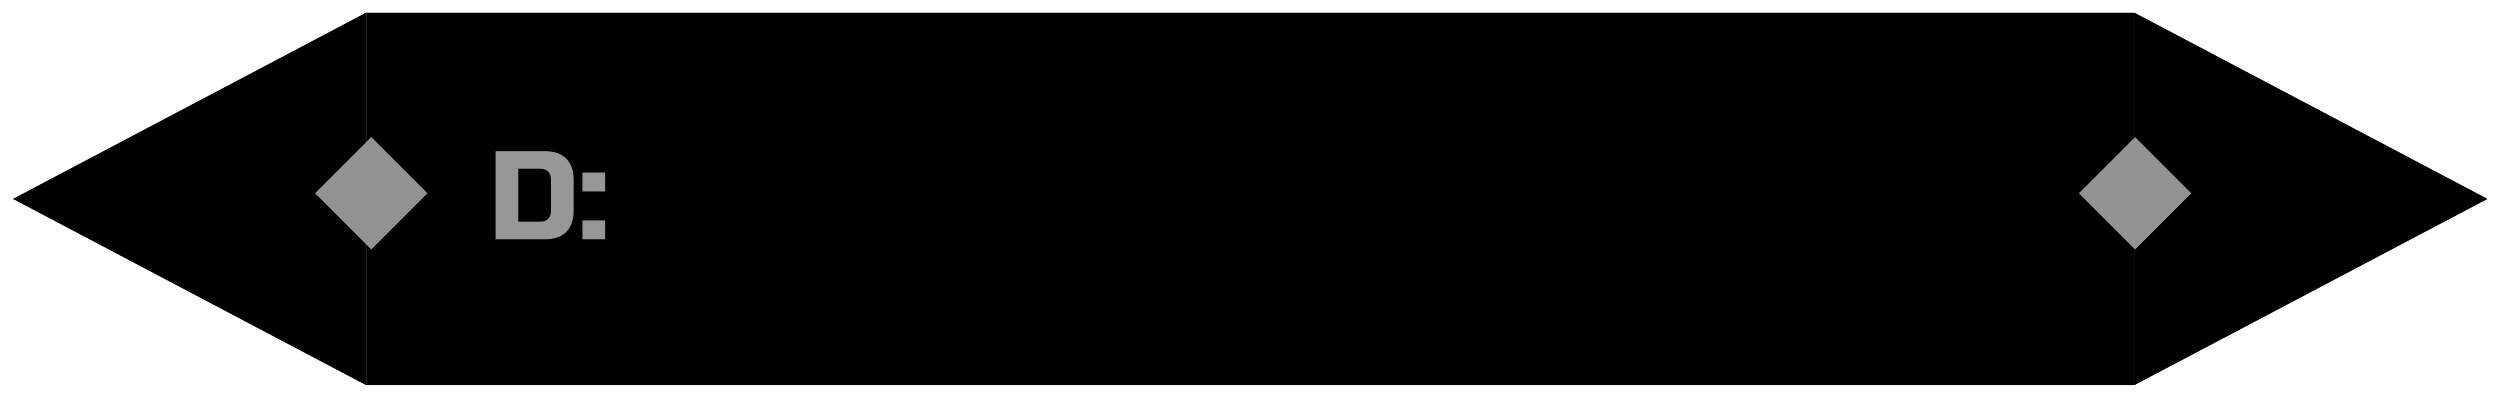 <svg width="794" height="127" viewBox="0 0 794 127" fill="none" xmlns="http://www.w3.org/2000/svg">
<g filter="url(#filter0_d_11_54)">
<rect x="116.297" y="0.046" width="561.543" height="118.248" fill="black"/>
<path d="M4.183 59.17L116.297 0.046V118.294L4.183 59.17Z" fill="black"/>
<path d="M4.183 59.17L116.297 0.046V118.294L4.183 59.17Z" fill="black"/>
<path d="M789.953 59.17L677.84 118.294V0.046L789.953 59.17Z" fill="black"/>
<path d="M789.953 59.17L677.84 118.294V0.046L789.953 59.17Z" fill="black"/>
<path d="M173 44C176.013 44 178.293 44.787 179.84 46.36C181.413 47.907 182.2 50.187 182.2 53.2V62.8C182.2 65.813 181.413 68.107 179.84 69.68C178.293 71.227 176.013 72 173 72H157.4V44H173ZM175 53.2C175 50.8 173.8 49.6 171.4 49.6H164.6V66.4H171.4C173.8 66.4 175 65.2 175 62.8V53.2ZM184.989 66H192.189V72H184.989V66ZM184.989 50.8H192.189V56.8H184.989V50.8Z" fill="#979797"/>
<path d="M117.913 39.523L135.771 57.381L117.913 75.24L100.054 57.381L117.913 39.523Z" fill="#939393"/>
<path d="M678.103 39.523L695.962 57.381L678.103 75.24L660.245 57.381L678.103 39.523Z" fill="#939393"/>
</g>
<defs>
<filter id="filter0_d_11_54" x="0.183" y="0.046" width="793.771" height="126.248" filterUnits="userSpaceOnUse" color-interpolation-filters="sRGB">
<feFlood flood-opacity="0" result="BackgroundImageFix"/>
<feColorMatrix in="SourceAlpha" type="matrix" values="0 0 0 0 0 0 0 0 0 0 0 0 0 0 0 0 0 0 127 0" result="hardAlpha"/>
<feOffset dy="4"/>
<feGaussianBlur stdDeviation="2"/>
<feComposite in2="hardAlpha" operator="out"/>
<feColorMatrix type="matrix" values="0 0 0 0 0 0 0 0 0 0 0 0 0 0 0 0 0 0 0.25 0"/>
<feBlend mode="normal" in2="BackgroundImageFix" result="effect1_dropShadow_11_54"/>
<feBlend mode="normal" in="SourceGraphic" in2="effect1_dropShadow_11_54" result="shape"/>
</filter>
</defs>
</svg>

